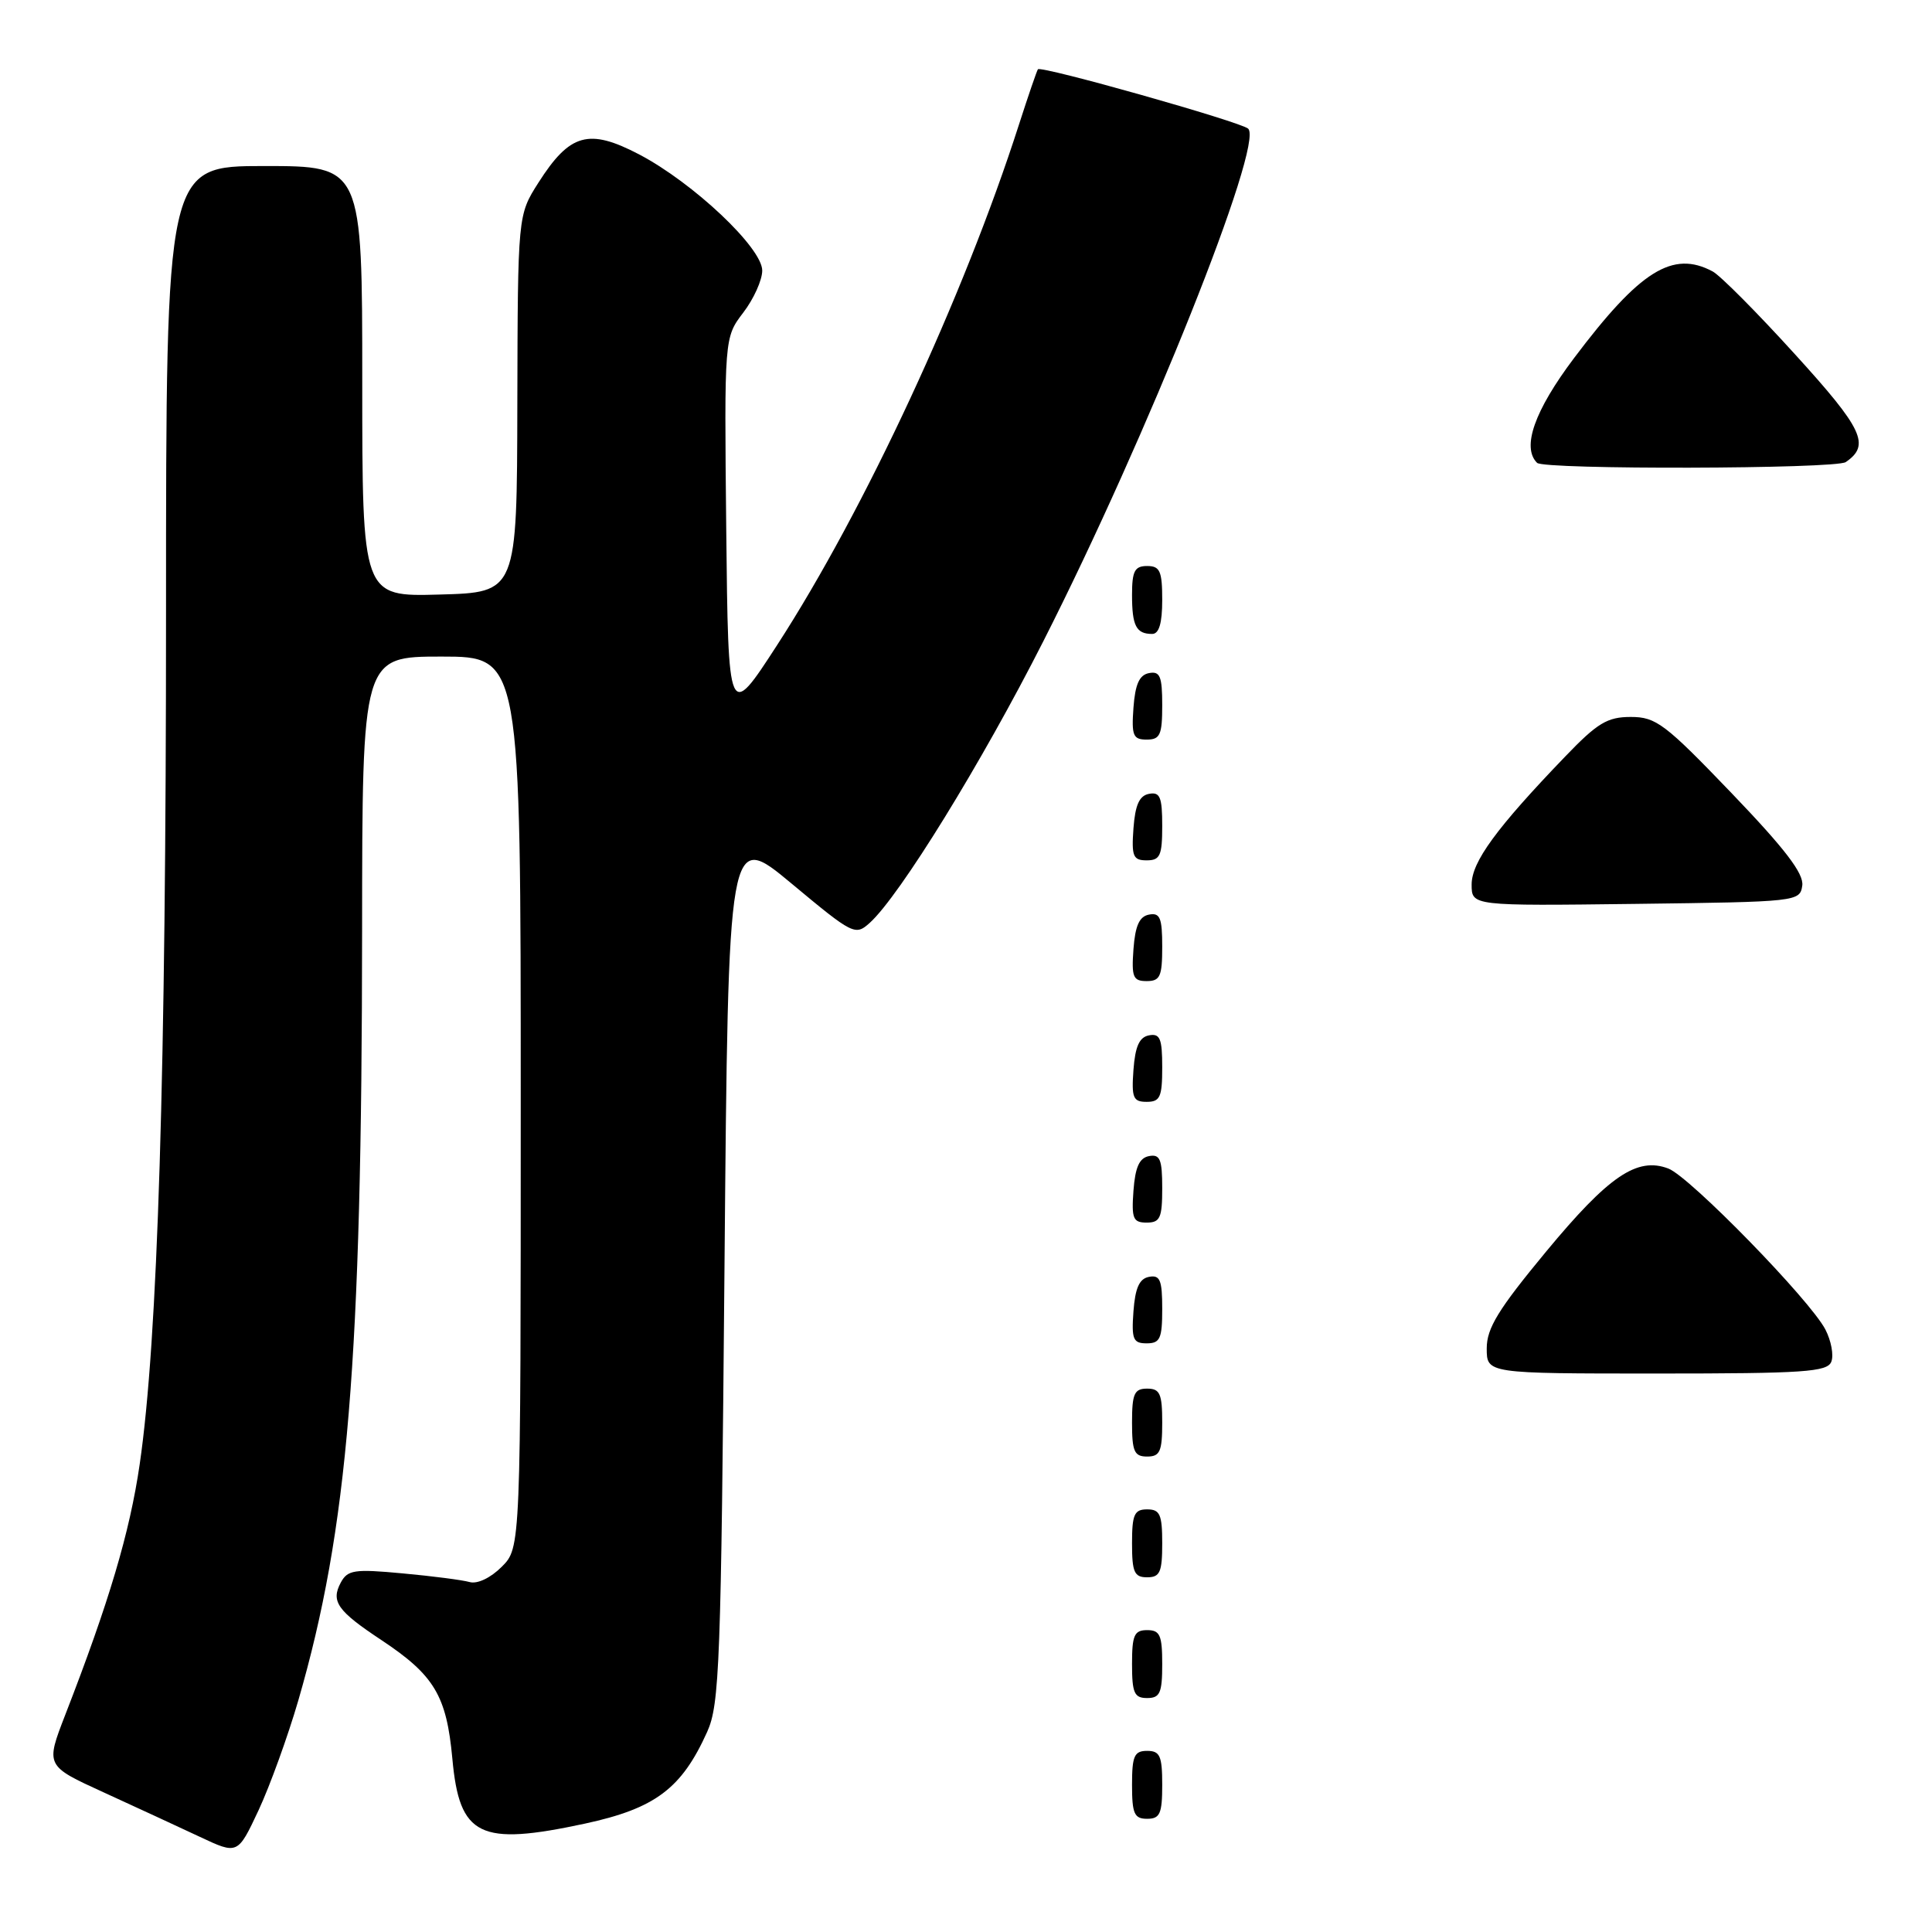 <?xml version="1.0" encoding="UTF-8" standalone="no"?>
<!DOCTYPE svg PUBLIC "-//W3C//DTD SVG 1.1//EN" "http://www.w3.org/Graphics/SVG/1.1/DTD/svg11.dtd" >
<svg xmlns="http://www.w3.org/2000/svg" xmlns:xlink="http://www.w3.org/1999/xlink" version="1.1" viewBox="0 0 256 256">
 <g >
 <path fill="currentColor"
d=" M 39.53 225.31 C 46.11 202.59 47.95 180.39 47.98 123.25 C 48.00 87.00 48.00 87.00 58.50 87.00 C 69.00 87.00 69.00 87.00 69.00 146.05 C 69.00 205.09 69.00 205.09 66.48 207.61 C 65.01 209.08 63.25 209.92 62.23 209.63 C 61.28 209.36 57.28 208.84 53.33 208.48 C 46.93 207.88 46.06 208.02 45.15 209.71 C 43.82 212.20 44.71 213.46 50.51 217.30 C 57.55 221.97 59.17 224.67 59.94 233.04 C 60.88 243.35 63.54 244.64 77.50 241.64 C 86.81 239.63 90.31 237.01 93.70 229.49 C 95.35 225.84 95.54 220.54 96.00 167.80 C 96.50 110.10 96.50 110.10 104.89 117.08 C 113.04 123.87 113.33 124.01 115.25 122.28 C 119.21 118.70 130.07 101.09 138.23 85.00 C 152.00 57.87 167.52 19.03 165.39 17.05 C 164.42 16.15 137.96 8.67 137.53 9.18 C 137.39 9.36 136.26 12.65 135.02 16.50 C 127.69 39.33 114.56 67.59 102.97 85.48 C 96.50 95.46 96.50 95.46 96.23 70.10 C 95.97 44.73 95.97 44.73 98.48 41.43 C 99.87 39.62 101.00 37.11 101.00 35.85 C 101.00 32.84 91.86 24.22 84.69 20.46 C 78.01 16.97 75.51 17.67 71.34 24.21 C 68.61 28.50 68.61 28.50 68.55 53.50 C 68.50 78.50 68.50 78.50 58.25 78.78 C 48.00 79.07 48.00 79.07 48.00 50.53 C 48.00 22.00 48.00 22.00 35.00 22.00 C 22.00 22.00 22.00 22.00 22.00 81.06 C 22.00 142.22 20.91 177.61 18.51 194.02 C 17.19 203.08 14.45 212.29 8.64 227.24 C 6.03 233.98 6.03 233.98 13.76 237.51 C 18.02 239.46 23.75 242.11 26.50 243.40 C 31.50 245.75 31.50 245.75 34.26 239.87 C 35.77 236.63 38.14 230.08 39.53 225.31 Z  M 154.00 236.50 C 154.00 232.67 153.70 232.00 152.00 232.00 C 150.30 232.00 150.00 232.67 150.00 236.50 C 150.00 240.33 150.30 241.00 152.00 241.00 C 153.70 241.00 154.00 240.33 154.00 236.50 Z  M 154.00 220.50 C 154.00 216.67 153.70 216.00 152.00 216.00 C 150.30 216.00 150.00 216.67 150.00 220.50 C 150.00 224.33 150.30 225.00 152.00 225.00 C 153.70 225.00 154.00 224.33 154.00 220.50 Z  M 154.00 204.50 C 154.00 200.67 153.70 200.00 152.00 200.00 C 150.30 200.00 150.00 200.67 150.00 204.50 C 150.00 208.33 150.30 209.00 152.00 209.00 C 153.70 209.00 154.00 208.33 154.00 204.50 Z  M 154.00 188.50 C 154.00 184.67 153.70 184.00 152.00 184.00 C 150.30 184.00 150.00 184.67 150.00 188.50 C 150.00 192.33 150.30 193.00 152.00 193.00 C 153.70 193.00 154.00 192.33 154.00 188.50 Z  M 242.66 180.43 C 243.00 179.57 242.64 177.66 241.88 176.18 C 239.87 172.28 223.92 155.93 221.07 154.84 C 216.93 153.26 213.17 155.81 204.86 165.85 C 198.52 173.51 197.00 175.99 197.00 178.67 C 197.00 182.00 197.00 182.00 219.53 182.00 C 239.07 182.00 242.14 181.79 242.66 180.43 Z  M 154.00 173.43 C 154.00 169.61 153.71 168.91 152.25 169.19 C 150.97 169.43 150.42 170.66 150.19 173.76 C 149.92 177.47 150.14 178.00 151.94 178.00 C 153.72 178.00 154.00 177.38 154.00 173.43 Z  M 154.00 157.43 C 154.00 153.61 153.71 152.91 152.25 153.19 C 150.97 153.43 150.42 154.66 150.19 157.76 C 149.92 161.47 150.14 162.00 151.94 162.00 C 153.72 162.00 154.00 161.38 154.00 157.43 Z  M 154.00 141.43 C 154.00 137.61 153.71 136.91 152.25 137.19 C 150.97 137.43 150.42 138.66 150.19 141.76 C 149.92 145.47 150.14 146.00 151.94 146.00 C 153.72 146.00 154.00 145.38 154.00 141.43 Z  M 154.00 125.43 C 154.00 121.61 153.71 120.91 152.25 121.19 C 150.97 121.43 150.42 122.66 150.19 125.76 C 149.92 129.47 150.14 130.00 151.94 130.00 C 153.72 130.00 154.00 129.38 154.00 125.43 Z  M 238.81 117.34 C 239.03 115.75 236.54 112.49 229.44 105.09 C 220.62 95.90 219.43 95.00 216.09 95.00 C 212.98 95.00 211.67 95.79 207.39 100.25 C 198.27 109.73 195.00 114.21 195.00 117.20 C 195.00 120.04 195.00 120.04 216.75 119.77 C 238.19 119.50 238.50 119.47 238.81 117.34 Z  M 154.00 109.43 C 154.00 105.61 153.71 104.91 152.25 105.19 C 150.97 105.43 150.42 106.66 150.19 109.76 C 149.92 113.47 150.14 114.00 151.94 114.00 C 153.72 114.00 154.00 113.38 154.00 109.43 Z  M 154.00 93.43 C 154.00 89.61 153.71 88.91 152.25 89.19 C 150.97 89.43 150.42 90.66 150.19 93.76 C 149.92 97.47 150.14 98.00 151.94 98.00 C 153.72 98.00 154.00 97.38 154.00 93.43 Z  M 154.00 79.50 C 154.00 75.67 153.70 75.00 152.00 75.00 C 150.35 75.00 150.00 75.67 150.00 78.83 C 150.00 82.93 150.55 84.00 152.67 84.00 C 153.58 84.00 154.00 82.58 154.00 79.50 Z  M 244.57 61.23 C 247.86 58.98 246.87 56.86 237.85 46.95 C 232.85 41.44 227.94 36.50 226.94 35.97 C 221.64 33.13 217.30 35.85 208.56 47.46 C 203.32 54.42 201.61 59.28 203.67 61.33 C 204.58 62.25 243.23 62.15 244.57 61.23 Z "/>
</g>
</svg>